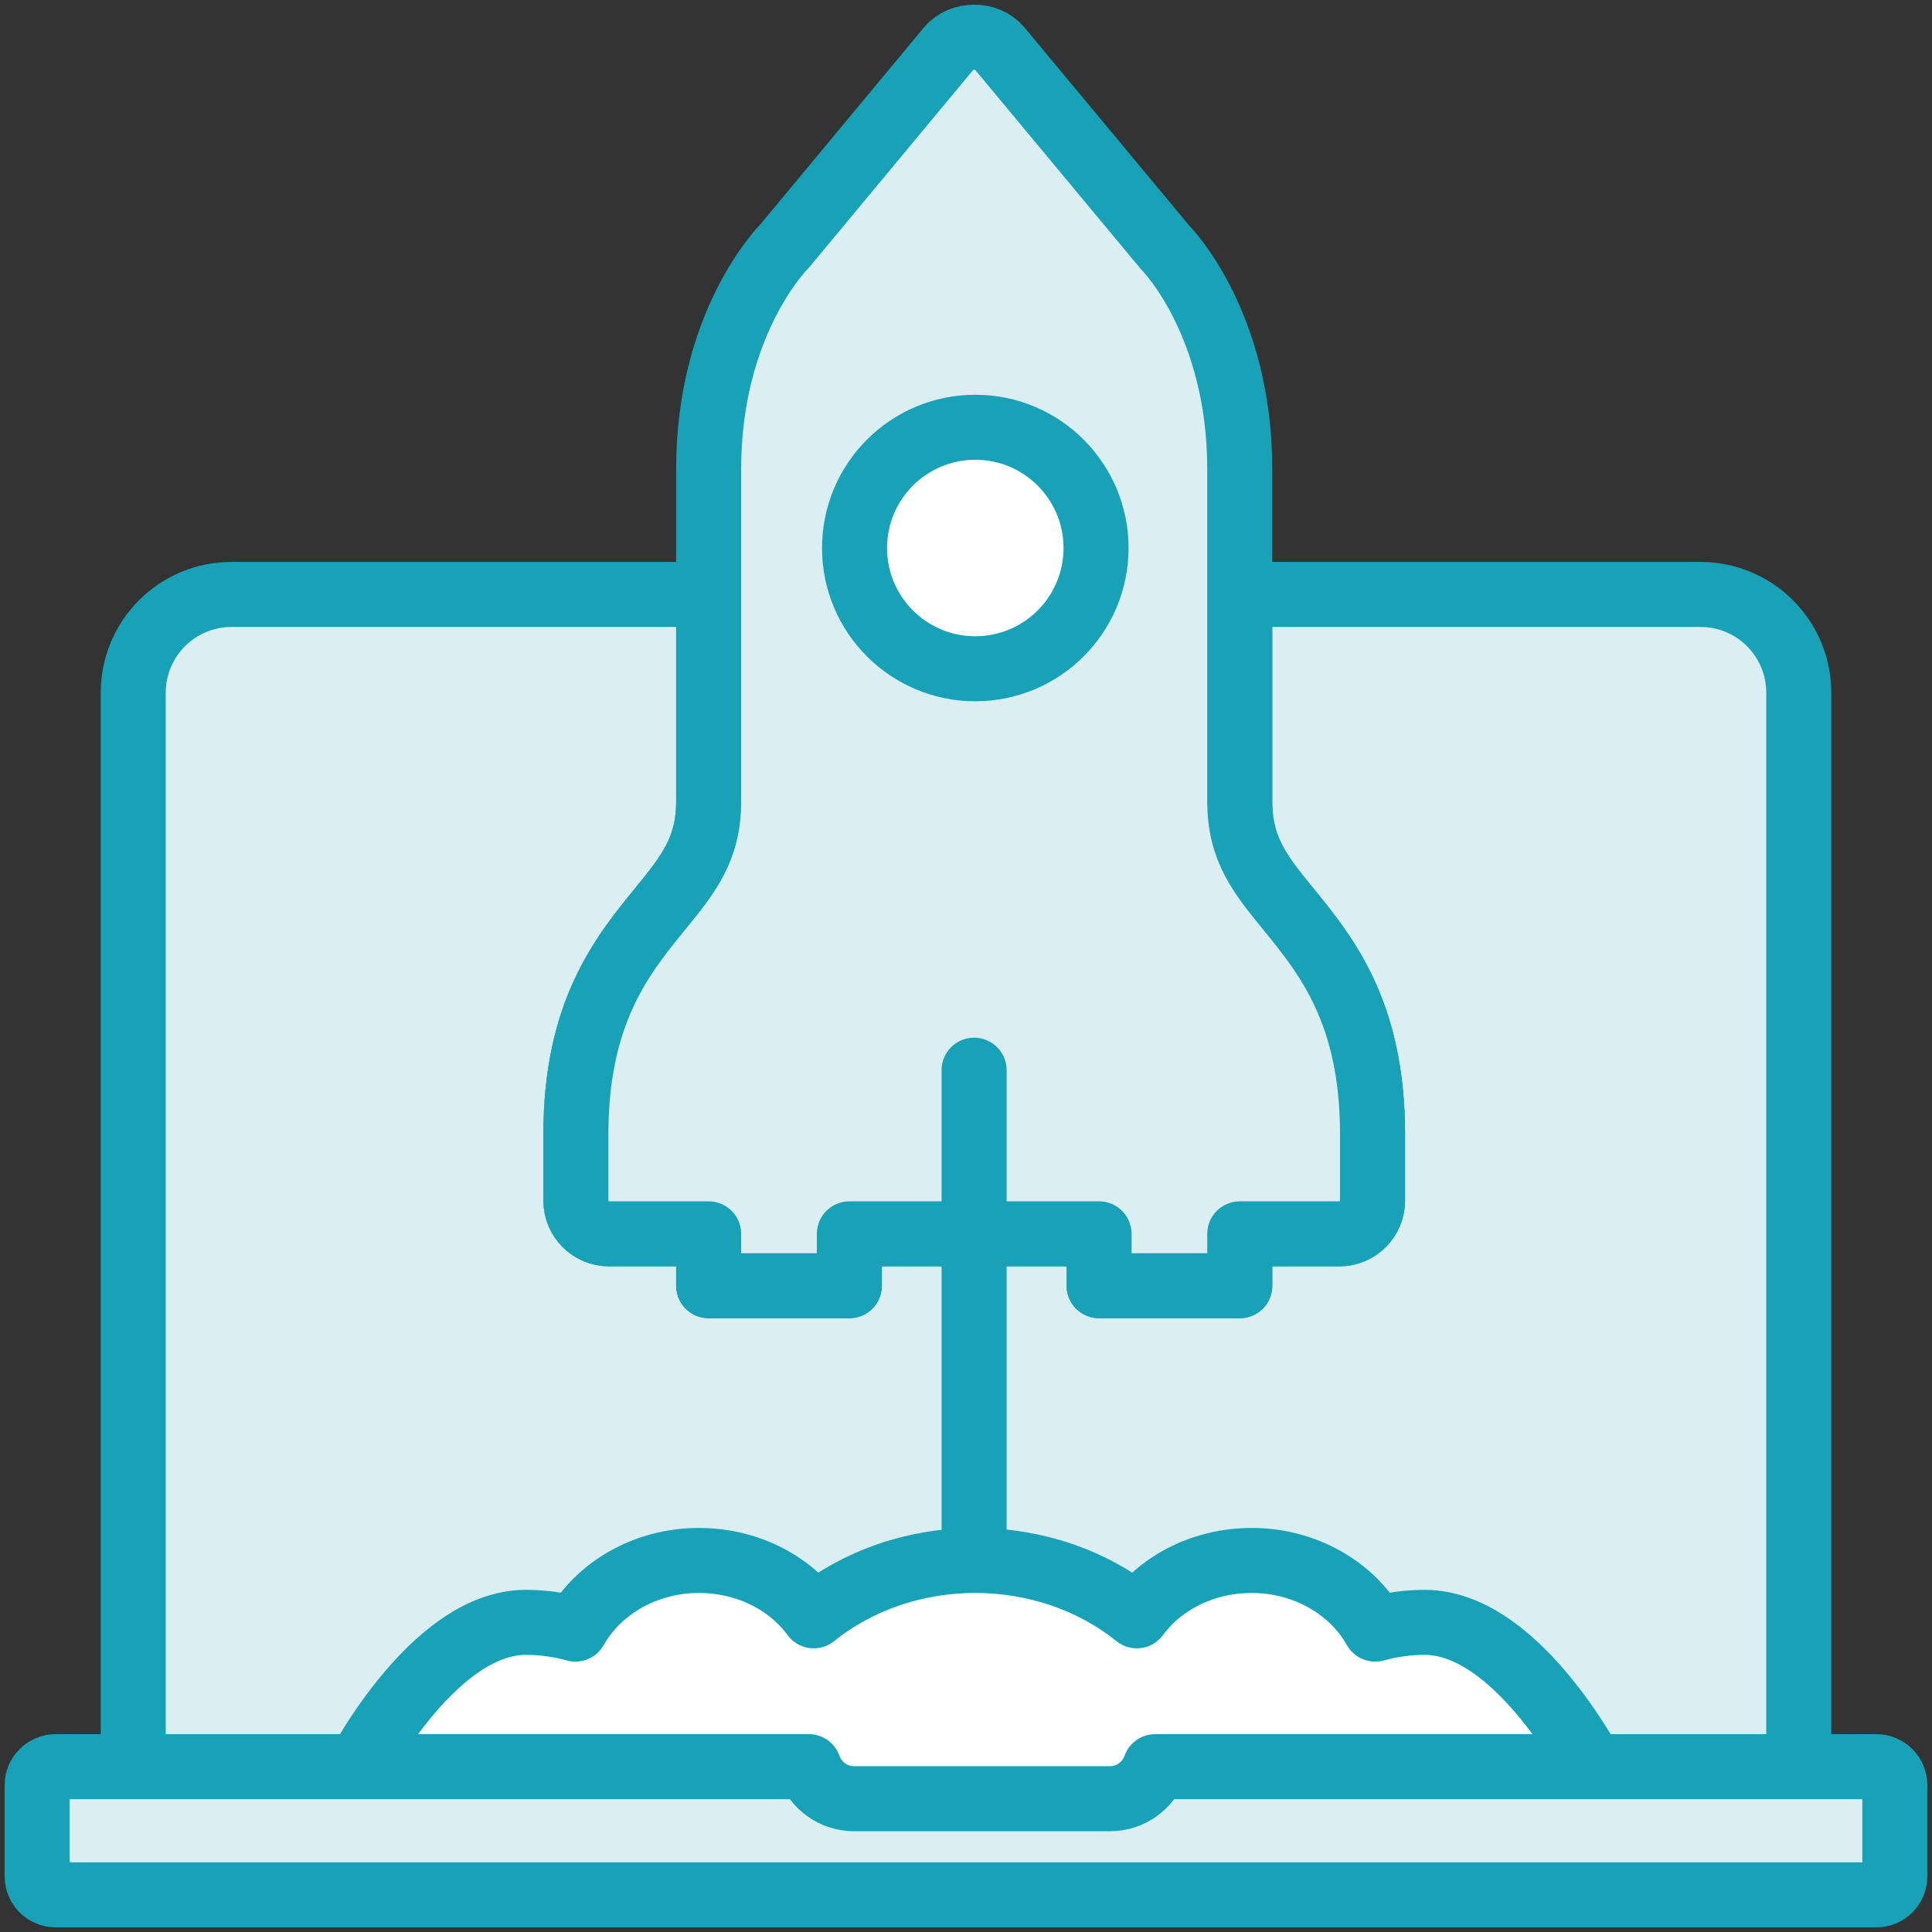 <?xml version="1.0" encoding="UTF-8"?>
<svg width="104px" height="104px" viewBox="0 0 104 104" version="1.1" xmlns="http://www.w3.org/2000/svg" xmlns:xlink="http://www.w3.org/1999/xlink">
    <rect x="0" y="0" width="104" height="104" fill="#333333" stroke="none"/>
    <!-- Generator: Sketch 46.2 (44496) - http://www.bohemiancoding.com/sketch -->
    <title>web-38</title>
    <desc>Created with Sketch.</desc>
    <defs></defs>
    <g id="ALL" stroke="none" stroke-width="1" fill="none" fill-rule="evenodd" stroke-linecap="round" stroke-linejoin="round">
        <g id="Primary" transform="translate(-525, -19330)" stroke="#17A2B8" stroke-width="3.5">
            <g id="Group-15" transform="translate(200, 200)">
                <g id="web-38" transform="translate(327, 19132)">
                    <path d="M36.147,30 L10.46,30 C7.54,30 5.172,32.368 5.172,35.291 L5.172,93.1 L41.54,93.1 C41.898,94.1 42.847,94.825 43.966,94.825 L57.759,94.825 C58.878,94.825 59.828,94.1 60.184,93.1 L94.828,93.1 L94.828,35.291 C94.828,32.368 92.46,30 89.54,30 L64.736,30 L64.736,41.145 C64.736,43.725 65.841,45.08 67.369,46.955 C69.381,49.424 71.884,52.496 71.884,59.048 L71.884,62.629 C71.884,63.617 71.083,64.419 70.097,64.419 L64.737,64.419 L64.737,67.21 L57.163,67.21 L57.163,64.419 L43.721,64.419 L43.721,67.21 L36.147,67.21 L36.147,64.419 L30.787,64.419 C29.801,64.419 29,63.617 29,62.629 L29,59.049 C29,52.496 31.503,49.424 33.515,46.955 C35.043,45.08 36.147,43.725 36.147,41.145 L36.147,30 Z" id="Layer-1" fill="#DBEEF1"></path>
                    <path d="M84,93.66 C84,93.66 79.826,85.332 74.694,85.332 C73.795,85.332 72.896,85.455 72.027,85.695 C70.795,83.493 68.247,82 65.389,82 C62.802,82 60.524,83.169 59.195,84.98 C56.835,83.079 53.758,82 50.5,82 C47.241,82 44.164,83.079 41.804,84.98 C40.476,83.169 38.198,82 35.611,82 C32.753,82 30.205,83.493 28.973,85.695 L28.973,85.695 C28.104,85.455 27.205,85.332 26.306,85.332 C21.175,85.332 17,93.66 17,93.66" id="Layer-2" fill="#FFFFFF"></path>
                    <path d="M60.184,93.1 C59.826,94.1 58.878,94.825 57.759,94.825 L43.966,94.825 C42.847,94.825 41.897,94.1 41.54,93.1 L0.997,93.1 C0.447,93.1 0,93.547 0,94.097 L0,99.003 C0,99.553 0.447,100 0.997,100 L99.003,100 C99.553,100 100,99.553 100,99.003 L100,94.097 C100,93.547 99.553,93.1 99.003,93.1 L60.184,93.1 L60.184,93.1 Z" id="Layer-3" fill="#DBEEF1"></path>
                    <path d="M57.163,64.419 L57.163,67.21 L64.737,67.21 L64.737,64.419 L70.097,64.419 C71.083,64.419 71.884,63.617 71.884,62.629 L71.884,59.048 C71.884,52.496 69.381,49.424 67.369,46.955 C65.841,45.08 64.736,43.725 64.736,41.145 L64.736,23.242 C64.736,15.429 60.807,11.402 60.748,11.354 L51.814,0.612 C51.135,-0.204 49.748,-0.204 49.07,0.612 L40.245,11.234 C40.077,11.403 36.147,15.429 36.147,23.242 L36.147,41.145 C36.147,43.725 35.043,45.08 33.515,46.955 C31.503,49.424 29,52.496 29,59.049 L29,62.629 C29,63.617 29.801,64.419 30.787,64.419 L36.147,64.419 L36.147,67.21 L43.721,67.21 L43.721,64.419 L57.163,64.419 Z" id="Layer-4" fill="#DBEEF1"></path>
                    <path d="M50.436,55.608 L50.436,80.536" id="Layer-5" fill="#DBEEF1"></path>
                    <circle id="Layer-6" fill="#FFFFFF" cx="50.5" cy="27.5" r="6.5"></circle>
                </g>
            </g>
        </g>
    </g>
</svg>